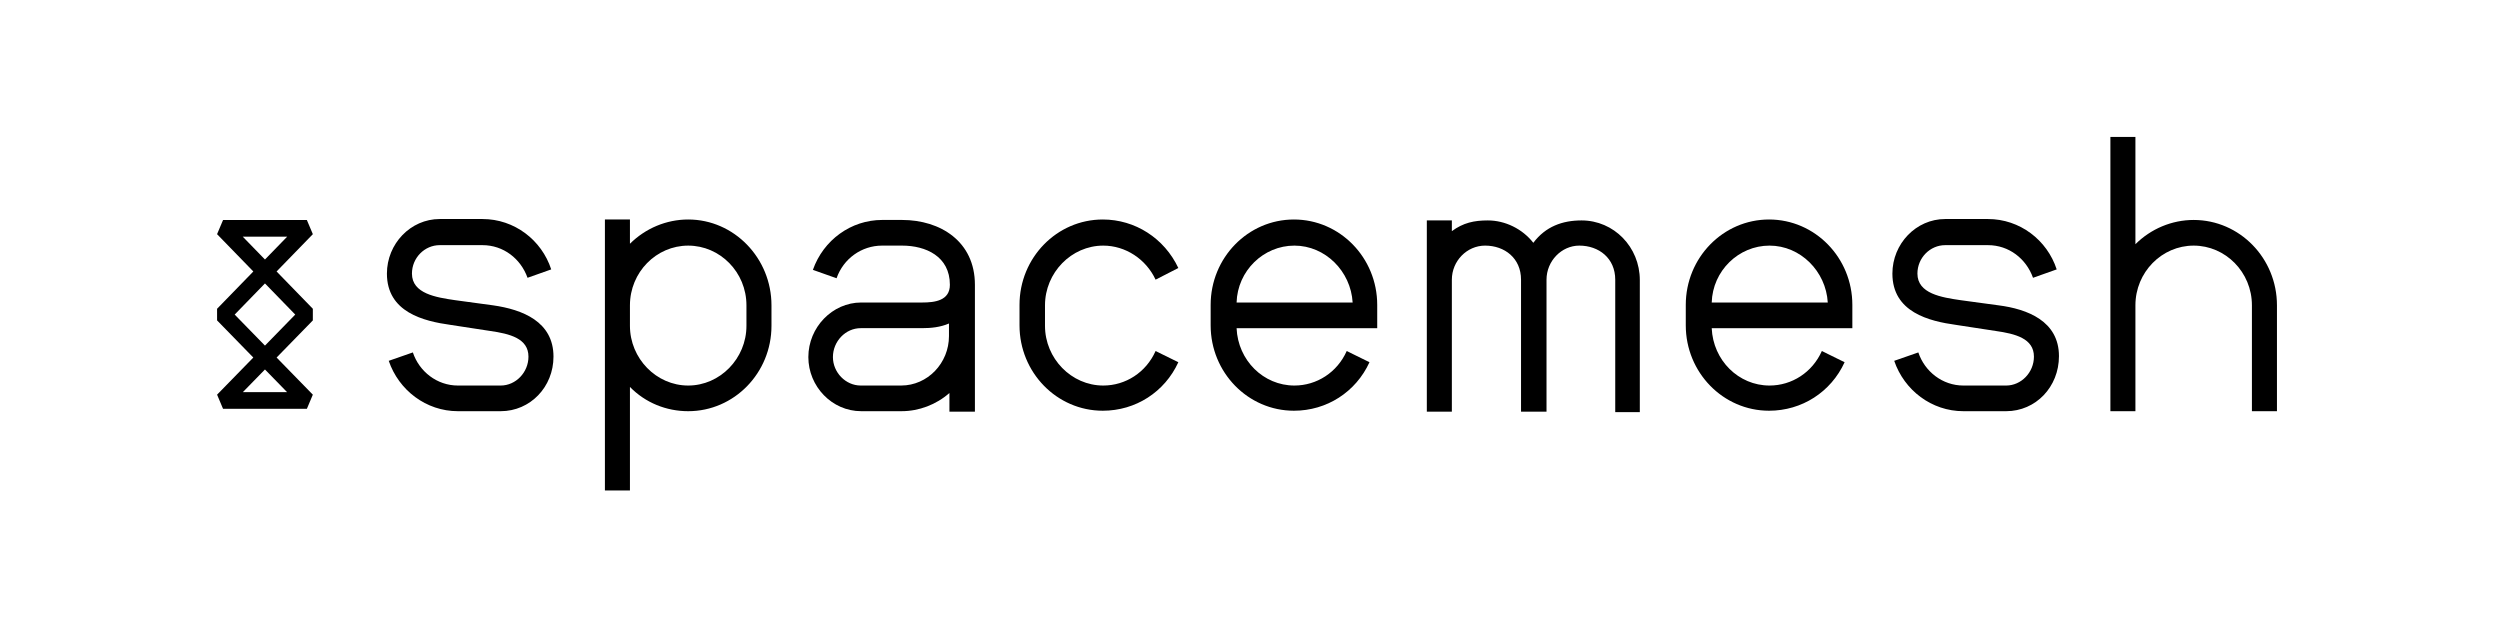 <svg width="1200" height="301" viewBox="0 0 1200 301" fill="none" xmlns="http://www.w3.org/2000/svg">
<path d="M240.333 197.372H219.799C204.508 197.372 191.401 187.297 186.595 173.193L198.173 169.163C201.231 178.342 209.75 185.059 219.799 185.059H240.333C247.542 185.059 253.659 178.79 253.659 171.178C253.659 162.447 244.702 160.208 235.309 158.865L216.304 155.954C203.415 154.163 185.721 149.909 185.721 131.327C185.721 116.999 197.08 105.133 211.061 105.133H231.595C246.887 105.133 259.994 115.208 264.581 129.312L253.222 133.342C249.945 124.163 241.644 117.671 231.595 117.671H211.061C203.852 117.671 197.736 123.715 197.736 131.327C197.736 140.954 209.313 142.745 218.488 144.089L236.62 146.551C250.819 148.566 265.673 154.387 265.673 171.178C265.673 185.73 254.532 197.372 240.333 197.372Z" fill="black"/>
<path d="M370.309 156.403C370.309 179.015 352.396 197.373 330.333 197.373C319.848 197.373 309.799 193.343 302.372 185.731V235.432H290.357V105.358H302.372V117C309.799 109.612 319.848 105.358 330.333 105.358C352.396 105.358 370.309 123.94 370.309 146.552V156.403ZM358.294 146.552C358.294 130.656 345.624 117.895 330.333 117.895C315.042 117.895 302.372 130.656 302.372 146.552V156.403C302.372 172.074 315.042 185.059 330.333 185.059C345.624 185.059 358.294 172.074 358.294 156.403V146.552Z" fill="black"/>
<path d="M455.725 197.369V188.637C449.39 194.234 441.089 197.369 432.788 197.369H413.346C399.365 197.369 388.006 185.503 388.006 171.399C388.006 157.07 399.584 145.205 413.346 145.205H442.618C448.735 145.205 455.943 144.309 455.943 136.697C455.943 123.04 444.366 117.891 433.006 117.891H423.395C413.564 117.891 404.826 124.16 401.55 133.563L390.19 129.533C395.215 115.205 408.54 105.578 423.395 105.578H433.006C451.356 105.578 467.958 115.876 467.958 136.697V197.593H455.725V197.369ZM442.4 157.518H413.127C405.919 157.518 399.802 163.787 399.802 171.399C399.802 178.787 405.919 185.055 413.127 185.055H432.569C445.239 185.055 455.507 174.309 455.507 161.324V155.279C451.356 157.07 446.987 157.518 442.4 157.518Z" fill="black"/>
<path d="M554.681 134.239C550.093 124.388 540.263 117.895 529.559 117.895C514.268 117.895 501.598 130.88 501.598 146.552V156.403C501.598 172.074 514.268 185.059 529.559 185.059C540.263 185.059 550.093 178.791 554.681 168.492L565.603 173.865C559.05 188.194 545.069 197.149 529.341 197.149C507.277 197.149 489.365 178.791 489.365 156.179V146.328C489.365 123.716 507.277 105.358 529.341 105.358C544.851 105.358 558.831 114.313 565.603 128.642L554.681 134.239Z" fill="black"/>
<path d="M661.283 157.522H593.564C594.22 172.97 606.453 185.059 621.307 185.059C632.011 185.059 641.842 178.791 646.429 168.492L657.351 173.865C650.798 188.194 636.817 197.149 621.089 197.149C599.026 197.149 581.113 178.791 581.113 156.179V146.328C581.113 123.716 599.026 105.358 621.089 105.358C643.152 105.358 661.065 123.716 661.065 146.328V157.522H661.283ZM621.307 117.895C606.453 117.895 594.001 129.985 593.564 145.209H649.269C648.395 130.209 636.162 117.895 621.307 117.895Z" fill="black"/>
<path d="M775.314 197.369V134.235C775.314 123.937 767.45 117.892 758.057 117.892C749.537 117.892 742.328 125.28 742.328 134.235V197.593H730.095V134.235C730.095 123.937 722.231 117.892 712.838 117.892C704.1 117.892 696.891 125.28 696.891 134.235V197.593H684.876V105.802H696.891V110.952C702.352 106.922 707.595 105.802 714.149 105.802C722.45 105.802 730.751 109.832 735.993 116.549C741.892 108.713 749.974 105.802 759.149 105.802C774.659 105.802 787.111 118.564 787.111 134.459V197.817H775.314V197.369Z" fill="black"/>
<path d="M889.344 157.522H821.625C822.28 172.97 834.513 185.059 849.368 185.059C860.072 185.059 869.902 178.791 874.489 168.492L885.412 173.865C878.858 188.194 864.878 197.149 849.149 197.149C827.086 197.149 809.173 178.791 809.173 156.179V146.328C809.173 123.716 827.086 105.358 849.149 105.358C871.213 105.358 889.126 123.716 889.126 146.328V157.522H889.344ZM849.368 117.895C834.513 117.895 822.062 129.985 821.625 145.209H877.329C876.456 130.209 864.222 117.895 849.368 117.895Z" fill="black"/>
<path d="M962.962 197.372H942.428C927.136 197.372 914.03 187.297 909.224 173.193L920.801 169.163C923.86 178.342 932.379 185.059 942.428 185.059H962.962C970.171 185.059 976.287 178.79 976.287 171.178C976.287 162.447 967.331 160.208 957.938 158.865L938.933 155.954C926.044 154.163 908.35 149.909 908.35 131.327C908.35 116.999 919.709 105.133 933.69 105.133H954.224C969.515 105.133 982.622 115.208 987.21 129.312L975.85 133.342C972.574 124.163 964.273 117.671 954.224 117.671H933.69C926.481 117.671 920.365 123.715 920.365 131.327C920.365 140.954 931.942 142.745 941.117 144.089L959.248 146.551C973.229 148.342 988.302 154.163 988.302 170.954C988.302 185.73 977.161 197.372 962.962 197.372Z" fill="black"/>
<path d="M1080.92 197.371V146.55C1080.92 130.654 1068.25 117.893 1052.96 117.893C1037.67 117.893 1025 130.654 1025 146.55V197.371H1012.99V65.729H1025V117.222C1032.43 109.834 1042.48 105.58 1052.96 105.58C1075.03 105.58 1092.94 123.938 1092.94 146.55V197.371H1080.92Z" fill="black"/>
<path d="M147.298 192.237L107.062 151.001L147.298 109.615H107.062L147.298 151.001L107.062 192.237H147.298Z" stroke="black" stroke-width="8" stroke-miterlimit="10" stroke-linejoin="bevel"/>
</svg>

